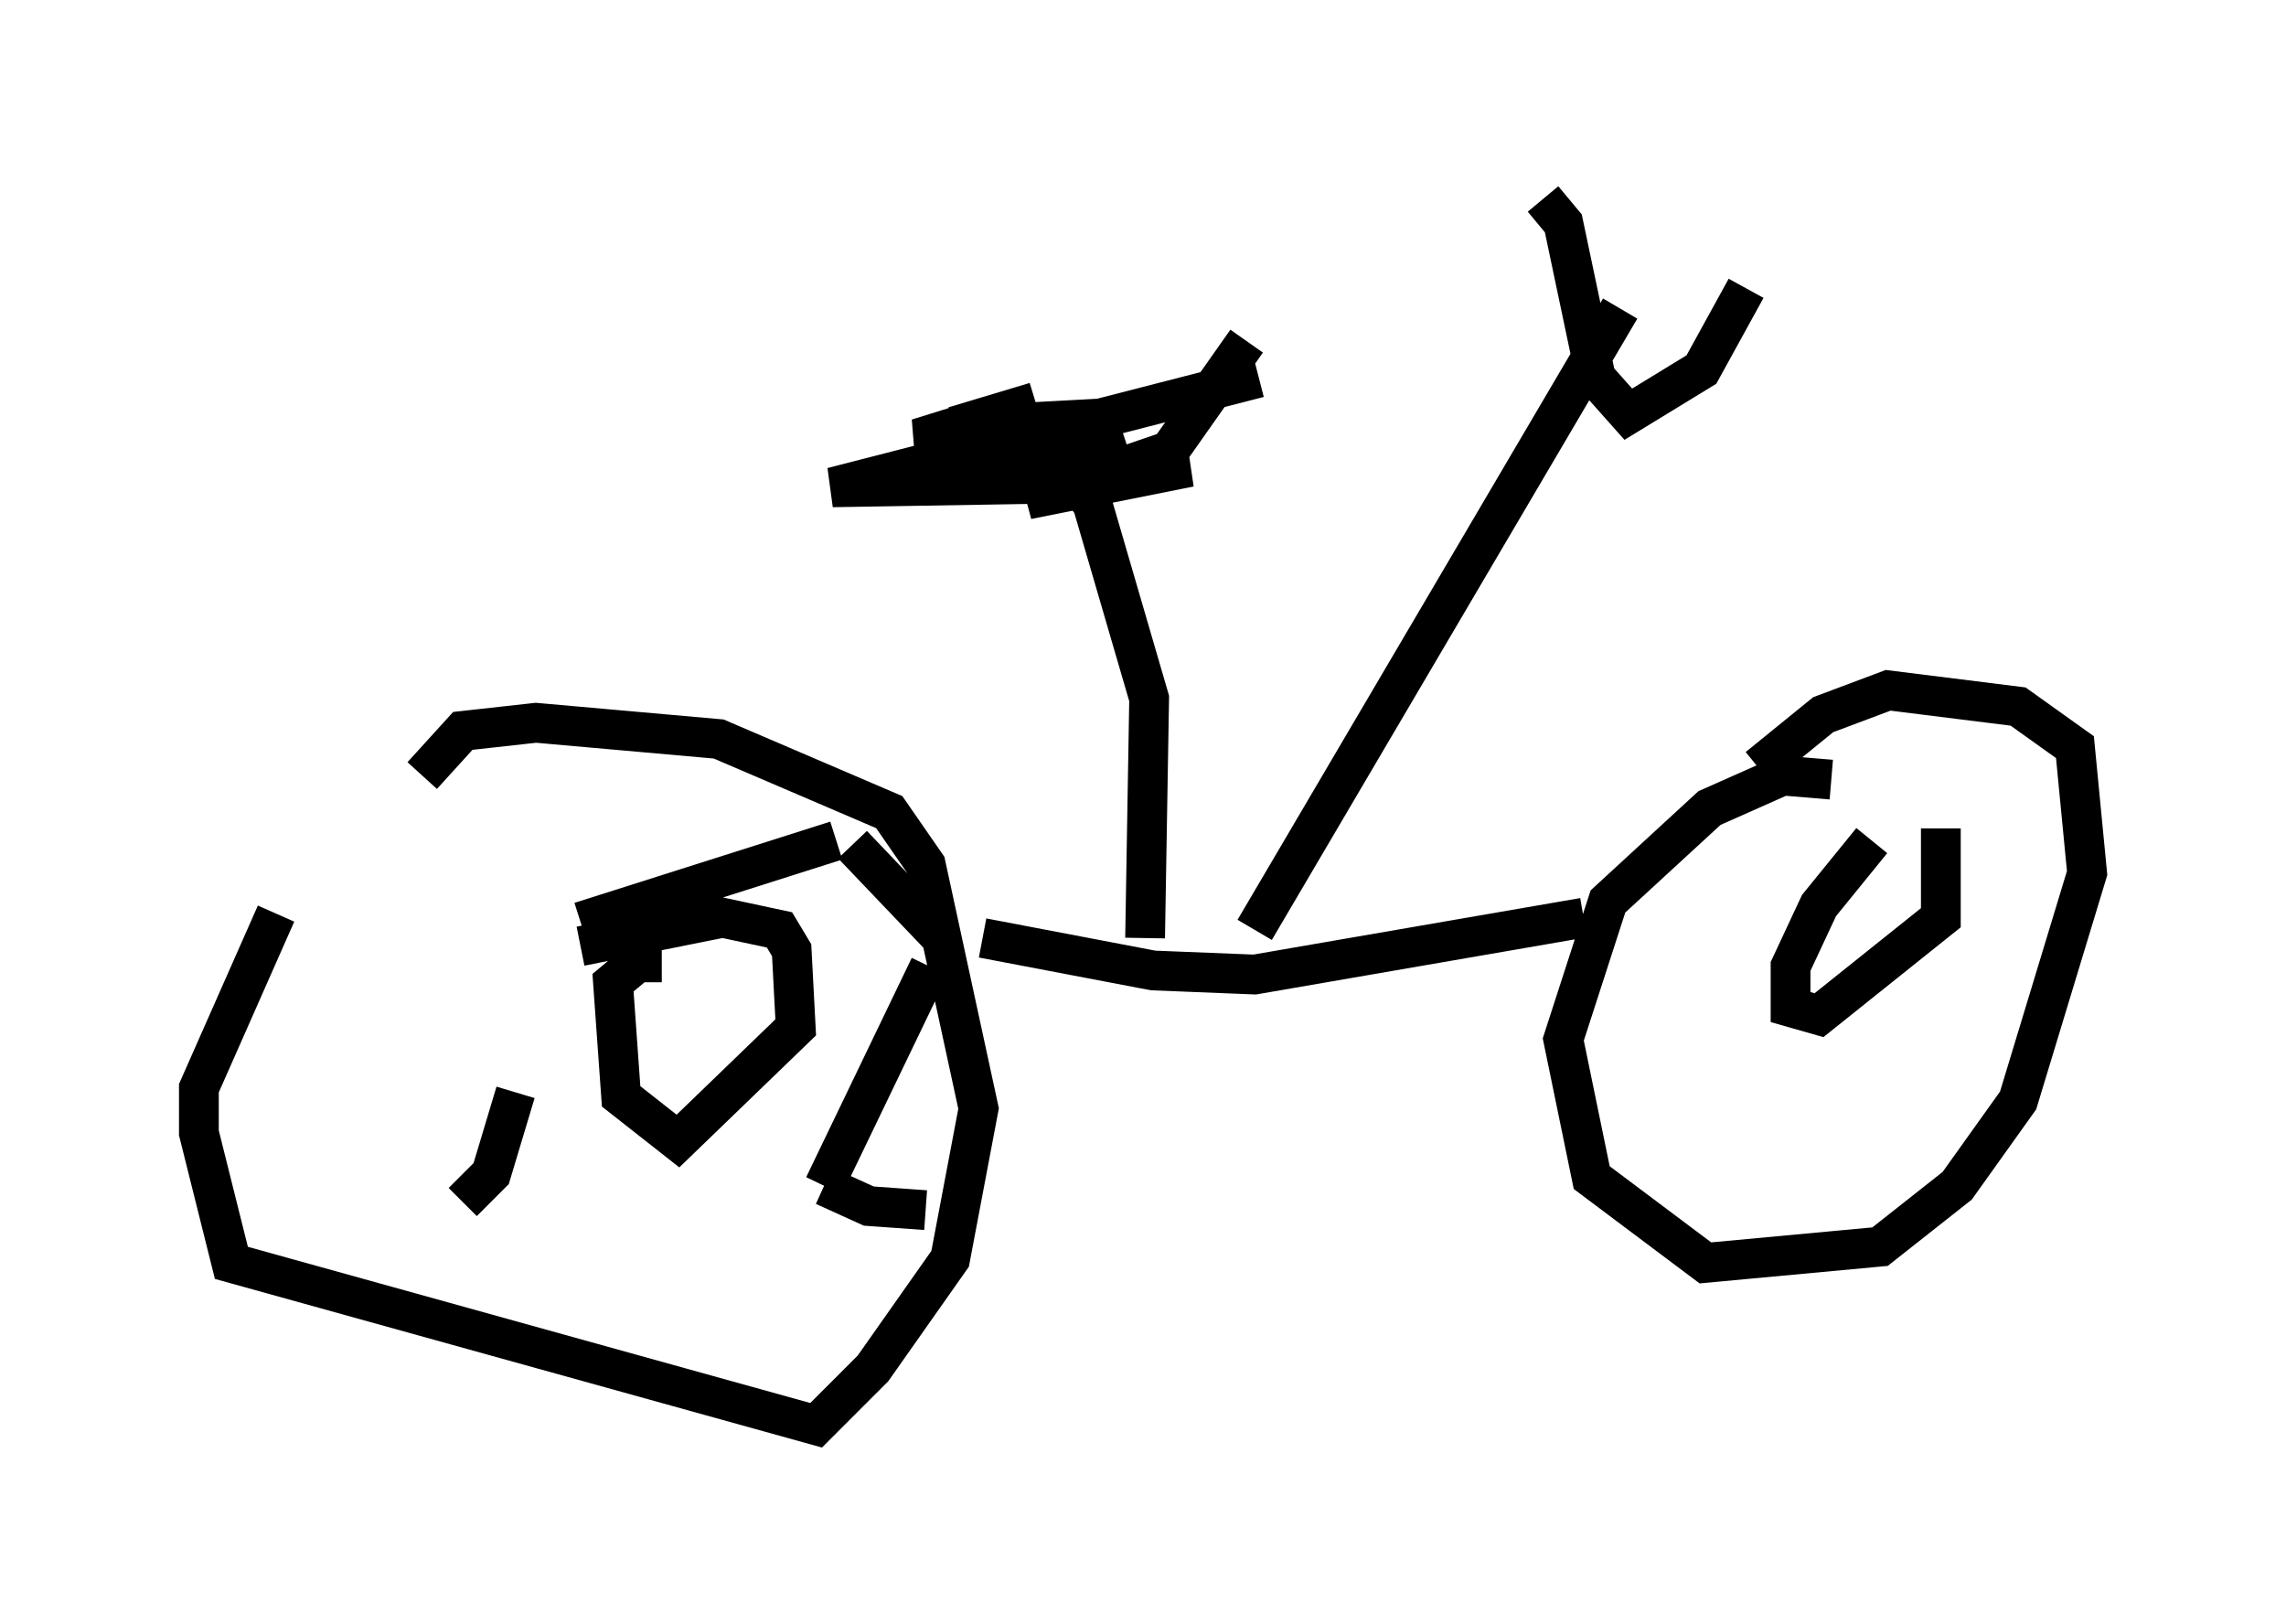 <?xml version="1.0" encoding="utf-8" ?>
<svg baseProfile="full" height="40.83" version="1.1" width="57.469" xmlns="http://www.w3.org/2000/svg" xmlns:ev="http://www.w3.org/2001/xml-events" xmlns:xlink="http://www.w3.org/1999/xlink"><defs /><rect fill="white" height="40.83" width="57.469" x="0" y="0" /><path d="M12.248, 19.394 m-5.308, 3.573 l-1.94, 4.39 0.0, 1.123 l0.817, 3.267 14.7, 4.083 l1.429, -1.429 1.94, -2.756 l0.715, -3.777 -1.327, -6.125 l-0.919, -1.327 -4.288, -1.838 l-4.594, -0.408 -1.838, 0.204 l-1.021, 1.123 m14.088, 4.083 l4.288, 0.817 2.552, 0.102 l8.269, -1.429 m-8.269, 0.306 l9.188, -15.619 m5.308, 11.842 l-1.225, -0.102 -1.838, 0.817 l-2.552, 2.348 -1.123, 3.471 l0.715, 3.471 2.858, 2.144 l4.39, -0.408 1.94, -1.531 l1.531, -2.144 1.735, -5.717 l-0.306, -3.165 -1.429, -1.021 l-3.267, -0.408 -1.633, 0.613 l-1.633, 1.327 m-5.41, -14.292 l0.51, 0.613 0.817, 3.879 l0.817, 0.919 1.838, -1.123 l1.123, -2.042 m-15.109, 16.334 l0.102, -6.023 -1.429, -4.9 l-0.408, -0.51 -6.125, 0.102 l10.719, -2.756 m-0.306, -0.919 l-1.94, 2.756 -3.573, 1.225 l4.083, -0.817 -3.165, 0.306 l0.715, -0.408 -4.39, -0.613 l2.96, -0.919 -2.042, 0.613 l3.777, -0.204 -2.042, 1.021 l2.45, -0.817 m-11.536, 13.475 l-0.613, 0.0 -0.613, 0.51 l0.204, 2.858 1.429, 1.123 l2.96, -2.858 -0.102, -1.94 l-0.306, -0.51 -1.429, -0.306 l-3.573, 0.715 m-1.633, 3.675 l-0.613, 2.042 -0.715, 0.715 m2.96, -7.044 l6.431, -2.042 m0.408, 0.102 l2.144, 2.246 m-0.204, 0.817 l-2.654, 5.513 m0.0, 0.0 l1.123, 0.51 1.429, 0.102 m23.786, -9.29 l-1.327, 1.633 -0.715, 1.531 l0.0, 1.021 0.715, 0.204 l3.063, -2.45 0.0, -2.246 " fill="none" stroke="black" stroke-width="1" /></svg>